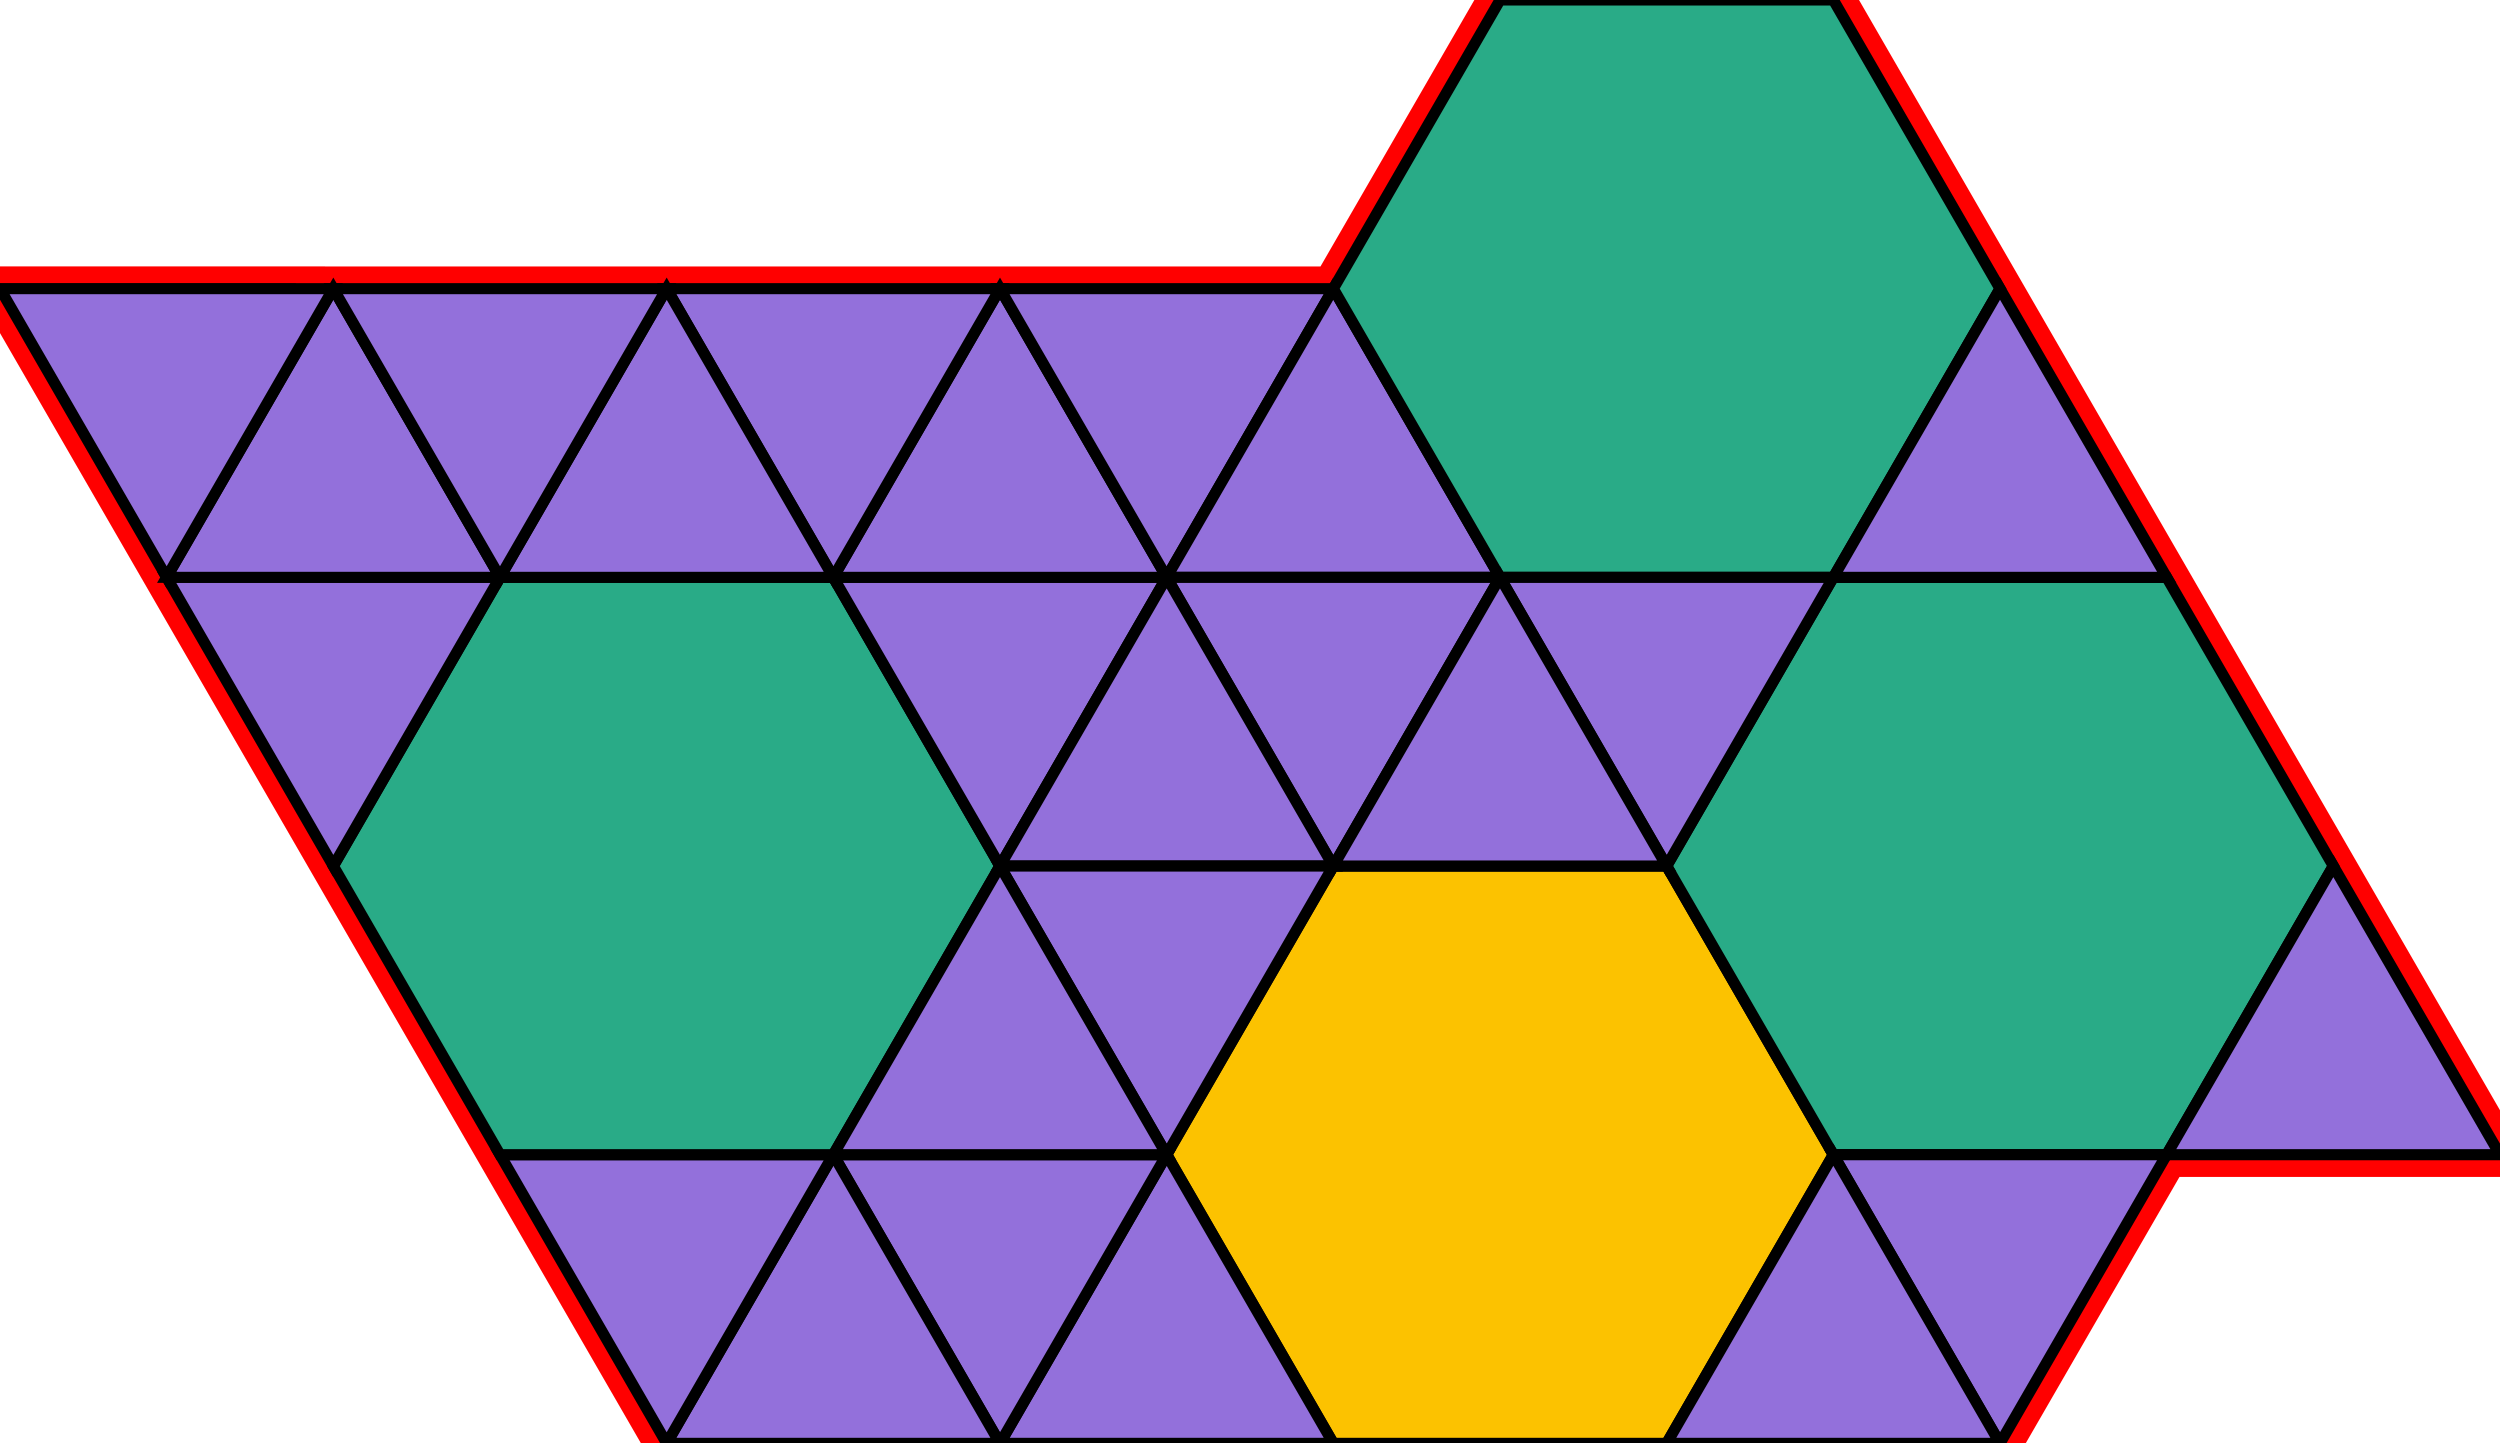 <?xml version="1.0" encoding="utf-8"?>
<svg xmlns="http://www.w3.org/2000/svg" id="mainSVG" pointer-events="all" width="224.999" height="129.904" EdgeLen="30" template="u6_539_tu" code="E24_0_4_0" copyright="Francis Hemsher, 2012">
	<polygon id="BorderPoly" fill="none" pointer-events="none" stroke="red" stroke-width="4" transform="" points="165.001,4.57764e-005 135.001,4.57764e-005 119.999,25.98 89.999,25.98 59.999,25.979 30,25.979 -0,25.978 14.999,51.959 30,77.94 44.999,103.921 59.999,129.902 89.999,129.903 119.999,129.903 149.998,129.903 179.998,129.903 194.998,103.922 224.998,103.923 209.999,77.942 194.999,51.961 180.001,25.981"/>
	<g id="mainPolyG" transform=""><polygon id="mainPoly" fill="rgb(252, 194, 0)" stroke="black" onmouseover="setChange(evt)" onmouseout="unhiliteChange(evt)" onclick="changeMe(evt)" points="149.998,77.941 119.999,77.941 104.999,103.922 119.999,129.903 149.998,129.903 164.998,103.922" seed="0"/><polygon fill="rgb(41, 171, 135)" stroke="black" stroke-width="1" onmouseover="setChange(evt)" onmouseout="unhiliteChange(evt)" onclick="changeMe(evt)" points="194.999,51.961 164.998,51.961 149.998,77.941 164.998,103.922 194.998,103.923 209.999,77.942" seed="1"/><polygon fill="rgb(147, 112, 219)" stroke="black" stroke-width="1" onmouseover="setChange(evt)" onmouseout="unhiliteChange(evt)" onclick="changeMe(evt)" points="224.998,103.923 209.999,77.942 194.998,103.922" seed="2"/><polygon fill="rgb(147, 112, 219)" stroke="black" stroke-width="1" onmouseover="setChange(evt)" onmouseout="unhiliteChange(evt)" onclick="changeMe(evt)" points="194.998,103.923 164.998,103.922 179.998,129.903" seed="3"/><polygon fill="rgb(147, 112, 219)" stroke="black" stroke-width="1" onmouseover="setChange(evt)" onmouseout="unhiliteChange(evt)" onclick="changeMe(evt)" points="179.998,129.903 164.998,103.923 149.998,129.903" seed="4"/><polygon fill="rgb(147, 112, 219)" stroke="black" stroke-width="1" onmouseover="setChange(evt)" onmouseout="unhiliteChange(evt)" onclick="changeMe(evt)" points="119.999,129.903 104.999,103.922 89.999,129.903" seed="5"/><polygon fill="rgb(147, 112, 219)" stroke="black" stroke-width="1" onmouseover="setChange(evt)" onmouseout="unhiliteChange(evt)" onclick="changeMe(evt)" points="104.999,103.922 74.999,103.922 89.999,129.903" seed="6"/><polygon fill="rgb(147, 112, 219)" stroke="black" stroke-width="1" onmouseover="setChange(evt)" onmouseout="unhiliteChange(evt)" onclick="changeMe(evt)" points="89.999,129.903 74.999,103.922 59.999,129.902" seed="7"/><polygon fill="rgb(147, 112, 219)" stroke="black" stroke-width="1" onmouseover="setChange(evt)" onmouseout="unhiliteChange(evt)" onclick="changeMe(evt)" points="74.999,103.922 44.999,103.921 59.999,129.902" seed="8"/><polygon fill="rgb(41, 171, 135)" stroke="black" stroke-width="1" onmouseover="setChange(evt)" onmouseout="unhiliteChange(evt)" onclick="changeMe(evt)" points="74.999,51.96 44.999,51.959 30,77.94 44.999,103.921 74.999,103.922 89.999,77.941" seed="9"/><polygon fill="rgb(147, 112, 219)" stroke="black" stroke-width="1" onmouseover="setChange(evt)" onmouseout="unhiliteChange(evt)" onclick="changeMe(evt)" points="104.999,51.96 74.999,51.96 89.999,77.94" seed="10"/><polygon fill="rgb(147, 112, 219)" stroke="black" stroke-width="1" onmouseover="setChange(evt)" onmouseout="unhiliteChange(evt)" onclick="changeMe(evt)" points="104.999,51.96 89.999,25.98 74.999,51.96" seed="11"/><polygon fill="rgb(147, 112, 219)" stroke="black" stroke-width="1" onmouseover="setChange(evt)" onmouseout="unhiliteChange(evt)" onclick="changeMe(evt)" points="119.999,25.98 89.999,25.98 104.999,51.961" seed="12"/><polygon fill="rgb(147, 112, 219)" stroke="black" stroke-width="1" onmouseover="setChange(evt)" onmouseout="unhiliteChange(evt)" onclick="changeMe(evt)" points="134.999,51.961 119.999,25.98 104.999,51.961" seed="13"/><polygon fill="rgb(147, 112, 219)" stroke="black" stroke-width="1" onmouseover="setChange(evt)" onmouseout="unhiliteChange(evt)" onclick="changeMe(evt)" points="134.999,51.961 104.999,51.961 119.999,77.942" seed="14"/><polygon fill="rgb(147, 112, 219)" stroke="black" stroke-width="1" onmouseover="setChange(evt)" onmouseout="unhiliteChange(evt)" onclick="changeMe(evt)" points="119.999,77.942 104.999,51.961 89.999,77.941" seed="15"/><polygon fill="rgb(41, 171, 135)" stroke="black" stroke-width="1" onmouseover="setChange(evt)" onmouseout="unhiliteChange(evt)" onclick="changeMe(evt)" points="165.001,4.57764e-005 135.001,4.57764e-005 119.999,25.98 134.999,51.961 165.001,51.961 180.001,25.981" seed="16"/><polygon fill="rgb(147, 112, 219)" stroke="black" stroke-width="1" onmouseover="setChange(evt)" onmouseout="unhiliteChange(evt)" onclick="changeMe(evt)" points="195.001,51.962 180.001,25.981 165.001,51.961" seed="17"/><polygon fill="rgb(147, 112, 219)" stroke="black" stroke-width="1" onmouseover="setChange(evt)" onmouseout="unhiliteChange(evt)" onclick="changeMe(evt)" points="164.999,51.961 134.999,51.961 149.999,77.942" seed="18"/><polygon fill="rgb(147, 112, 219)" stroke="black" stroke-width="1" onmouseover="setChange(evt)" onmouseout="unhiliteChange(evt)" onclick="changeMe(evt)" points="149.999,77.942 134.999,51.961 119.999,77.942" seed="19"/><polygon fill="rgb(147, 112, 219)" stroke="black" stroke-width="1" onmouseover="setChange(evt)" onmouseout="unhiliteChange(evt)" onclick="changeMe(evt)" points="119.999,77.942 89.999,77.941 104.999,103.922" seed="20"/><polygon fill="rgb(147, 112, 219)" stroke="black" stroke-width="1" onmouseover="setChange(evt)" onmouseout="unhiliteChange(evt)" onclick="changeMe(evt)" points="104.999,103.922 89.999,77.941 74.999,103.922" seed="21"/><polygon fill="rgb(147, 112, 219)" stroke="black" stroke-width="1" onmouseover="setChange(evt)" onmouseout="unhiliteChange(evt)" onclick="changeMe(evt)" points="89.999,25.98 59.999,25.979 74.999,51.96" seed="22"/><polygon fill="rgb(147, 112, 219)" stroke="black" stroke-width="1" onmouseover="setChange(evt)" onmouseout="unhiliteChange(evt)" onclick="changeMe(evt)" points="74.999,51.96 59.999,25.979 44.999,51.959" seed="23"/><polygon fill="rgb(147, 112, 219)" stroke="black" stroke-width="1" onmouseover="setChange(evt)" onmouseout="unhiliteChange(evt)" onclick="changeMe(evt)" points="44.999,51.959 14.999,51.959 30,77.94" seed="24"/><polygon fill="rgb(147, 112, 219)" stroke="black" stroke-width="1" onmouseover="setChange(evt)" onmouseout="unhiliteChange(evt)" onclick="changeMe(evt)" points="44.999,51.959 30,25.979 14.999,51.959" seed="25"/><polygon fill="rgb(147, 112, 219)" stroke="black" stroke-width="1" onmouseover="setChange(evt)" onmouseout="unhiliteChange(evt)" onclick="changeMe(evt)" points="30,25.979 -0,25.978 14.999,51.959" seed="26"/><polygon fill="rgb(147, 112, 219)" stroke="black" stroke-width="1" onmouseover="setChange(evt)" onmouseout="unhiliteChange(evt)" onclick="changeMe(evt)" points="59.999,25.979 30,25.979 44.999,51.96" seed="27"/></g>
</svg>
